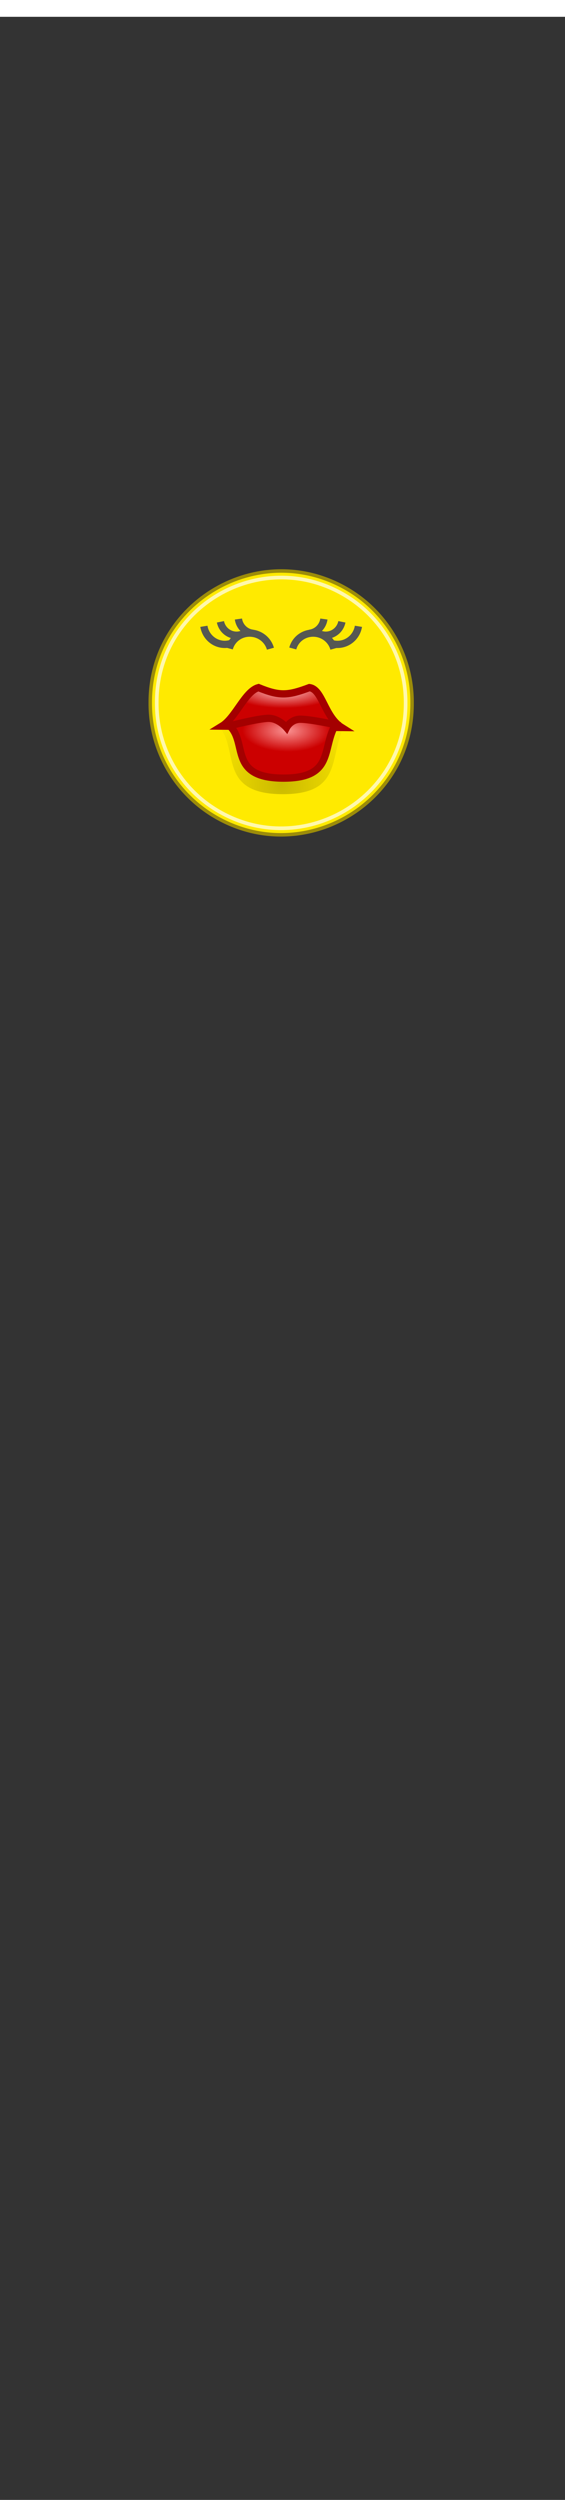 <?xml version="1.0" encoding="utf-8"?>
<svg class="shirt" width="86" height="380" viewBox="202.715 584.407 86.593 380.048" preserveAspectRatio="xMidYMax" xmlns="http://www.w3.org/2000/svg">
  <rect x="202.715" y="584.407" width="86.593" height="380.048" fill="#333333" stroke="none"/>
  <defs id="svgEditorDefs">
    <path id="svgEditorClosePathDefs" fill="black" style="stroke-width: 0px; stroke: none;" class="clothes"/>
    <radialGradient id="radialGradient2303" gradientUnits="userSpaceOnUse" cy="29.134" cx="27.643" gradientTransform="matrix(.005 -.373 .792 .011 1.832 36.929)" r="7.75">
      <stop id="stop3289" style="stop-color:#fa9292" offset="0"/>
      <stop id="stop3291" style="stop-color:#cc0000" offset="1"/>
    </radialGradient>
    <radialGradient id="radialGradient3056" gradientUnits="userSpaceOnUse" cy="24.284" cx="47.651" gradientTransform="matrix(-5.3434e-7 -.317 .972 -4.7351e-7 1 36.472)" r="7.75">
      <stop id="stop3112" style="stop-color:#fcc2c2" offset="0"/>
      <stop id="stop3114" style="stop-color:#cc0000" offset="1"/>
    </radialGradient>
    <radialGradient id="radialGradient3082" gradientUnits="userSpaceOnUse" cy="36.862" cx="24.319" gradientTransform="matrix(1.354 5.9434e-8 -6.3807e-8 1.453 -8.598 -19.228)" r="8.75">
      <stop id="stop3078" style="stop-color:#000000" offset="0"/>
      <stop id="stop3080" style="stop-color:#000000;stop-opacity:0" offset="1"/>
    </radialGradient>
  </defs>
  <rect id="svgEditorBackground" x="202.715" y="584.431" width="86.593" height="115.809" style="fill: none; stroke: none;" class="clothes"/>
  <path d="M228.763,672.991c4.325,-1.411,11.511,0.221,13.059,3.437c2.312,2.528,4.033,9.591,2.062,13.746c0.778,-11.653,-6.386,-17.833,-15.121,-17.183Z" id="e39_area3" fill="black" style="stroke: none; stroke-width: 0px;" transform="matrix(0.846 0 0 0.875 39.209 87.75)" class="clothes"/>
  <path d="M235.636,679.865c4.325,-1.411,10.747,0.909,13.059,3.437c2.312,2.528,4.033,9.591,2.062,13.746c0.778,-11.653,-6.386,-17.833,-15.121,-17.183Z" id="e9_area3" fill="black" style="stroke: none; stroke-width: 0px;" transform="matrix(-0.807 0 0 0.847 450.119 101.46)" class="clothes"/>
  <rect id="rect-1" x="-403.988" y="499.579" width="1300" height="550" style="fill: none; stroke: none;" class="clothes"/>
  <g transform="matrix(1.112, 0, 0, 1.112, 218.826, 663.724)">
    <g id="layer1">
      <path id="path4320" style="stroke-linejoin: round; fill-rule: evenodd; color: rgb(0, 0, 0); stroke: rgb(156, 140, 10); stroke-linecap: round; stroke-width: 0.48; fill: rgb(255, 234, 0);" d="M 42.308 23.106 C 42.346 30.976 37.551 37.196 31.191 39.858 C 27.818 41.268 24.006 41.681 20.242 40.804 C 18.578 40.416 16.922 39.779 15.318 38.862 C 9.666 35.635 6.189 29.613 6.221 23.106 C 6.154 9.216 21.148 0.462 33.211 7.349 C 38.863 10.576 42.34 16.598 42.308 23.106 Z"/>
      <path id="path4322" style="opacity:.677;stroke-linejoin:round;color:#000000;stroke:#ffffff;stroke-linecap:round;stroke-width:.505;fill:none" d="M 41.416 23.107 C 41.479 36.308 27.228 44.628 15.763 38.082 C 10.392 35.015 7.088 29.293 7.117 23.107 C 7.054 9.906 21.305 1.586 32.77 8.132 C 38.141 11.199 41.445 16.921 41.416 23.107 Z"/>
      <path id="path1364" style="stroke:#555753;fill:none" d="m-0.875 1.875a2.938 2.875 0 0 1 -5.481 1.438" transform="matrix(-.966 -.259 .259 -.966 24.534 17.201)"/>
      <path id="path2094" style="stroke:#555753;fill:none" d="m-0.875 1.875a2.938 2.875 0 0 1 -5.481 1.438" transform="matrix(-.966 -.259 .259 -.966 15.784 17.201)"/>
      <path id="path3066" style="opacity:.206;fill-rule:evenodd;fill:url(#radialGradient3082)" d="m15.57 26.222s4.738-1.329 6.418-1.348c1.68-0.02 0.302 1.27 2.52 1.245 2.156-0.025 1.146-1.062 2.747-1.081 1.602-0.018 5.814 0.982 5.814 0.982-2.289 4.333-0.185 9.65-8.58 9.65-9.158 0-5.898-6.363-8.919-9.448z"/>
      <path id="path3047" style="fill-rule:evenodd;color:#000000;stroke:#a40000;fill:url(#radialGradient3056)" d="m16.11 26.303l16.488 0.188c-2.381-1.491-2.652-5.278-4.443-5.491-2.949 1.105-4.101 1.194-7.014 0-1.854 0.489-3.147 4.144-5.031 5.303z"/>
      <path id="path1360" style="fill-rule:evenodd;stroke:#a40000;fill:url(#radialGradient2303)" d="m17.161 26.255s3.948-1.013 5.348-1.028 2.491 1.273 2.491 1.273 0.564-1.133 1.898-1.148c1.335-0.014 4.845 0.749 4.845 0.749-1.908 3.305-0.154 7.359-7.15 7.359-7.631 0-4.915-4.852-7.432-7.205z"/>
      <path id="path3092" style="stroke:#555753;fill:none" d="m-0.875 1.875a2.938 2.875 0 0 1 -3.412 2.837" transform="matrix(-.314 .949 .949 .314 29.095 15.151)"/>
      <path id="path3094" style="stroke:#555753;stroke-width:1.291;fill:none" transform="matrix(-.244 .736 .736 .244 28.133 13.866)" d="m-0.875 1.875a2.938 2.875 0 0 1 -3.304 2.853"/>
      <path id="path3096" style="stroke:#555753;stroke-width:1.291;fill:none" d="m-1.143 3.074a2.938 2.875 0 0 1 -3.206 1.627" transform="matrix(-.244 .736 .736 .244 25.633 13.616)"/>
      <path id="path3098" style="stroke:#555753;fill:none" transform="matrix(.314 .949 -.949 .314 19.431 15.151)" d="m-0.875 1.875a2.938 2.875 0 0 1 -3.412 2.837"/>
      <path id="path3100" style="stroke:#555753;stroke-width:1.291;fill:none" d="m-0.875 1.875a2.938 2.875 0 0 1 -3.304 2.853" transform="matrix(.244 .736 -.736 .244 20.394 13.866)"/>
      <path id="path3102" style="stroke:#555753;stroke-width:1.291;fill:none" transform="matrix(.244 .736 -.736 .244 22.894 13.616)" d="m-1.143 3.074a2.938 2.875 0 0 1 -3.206 1.627"/>
    </g>
  </g>
</svg>